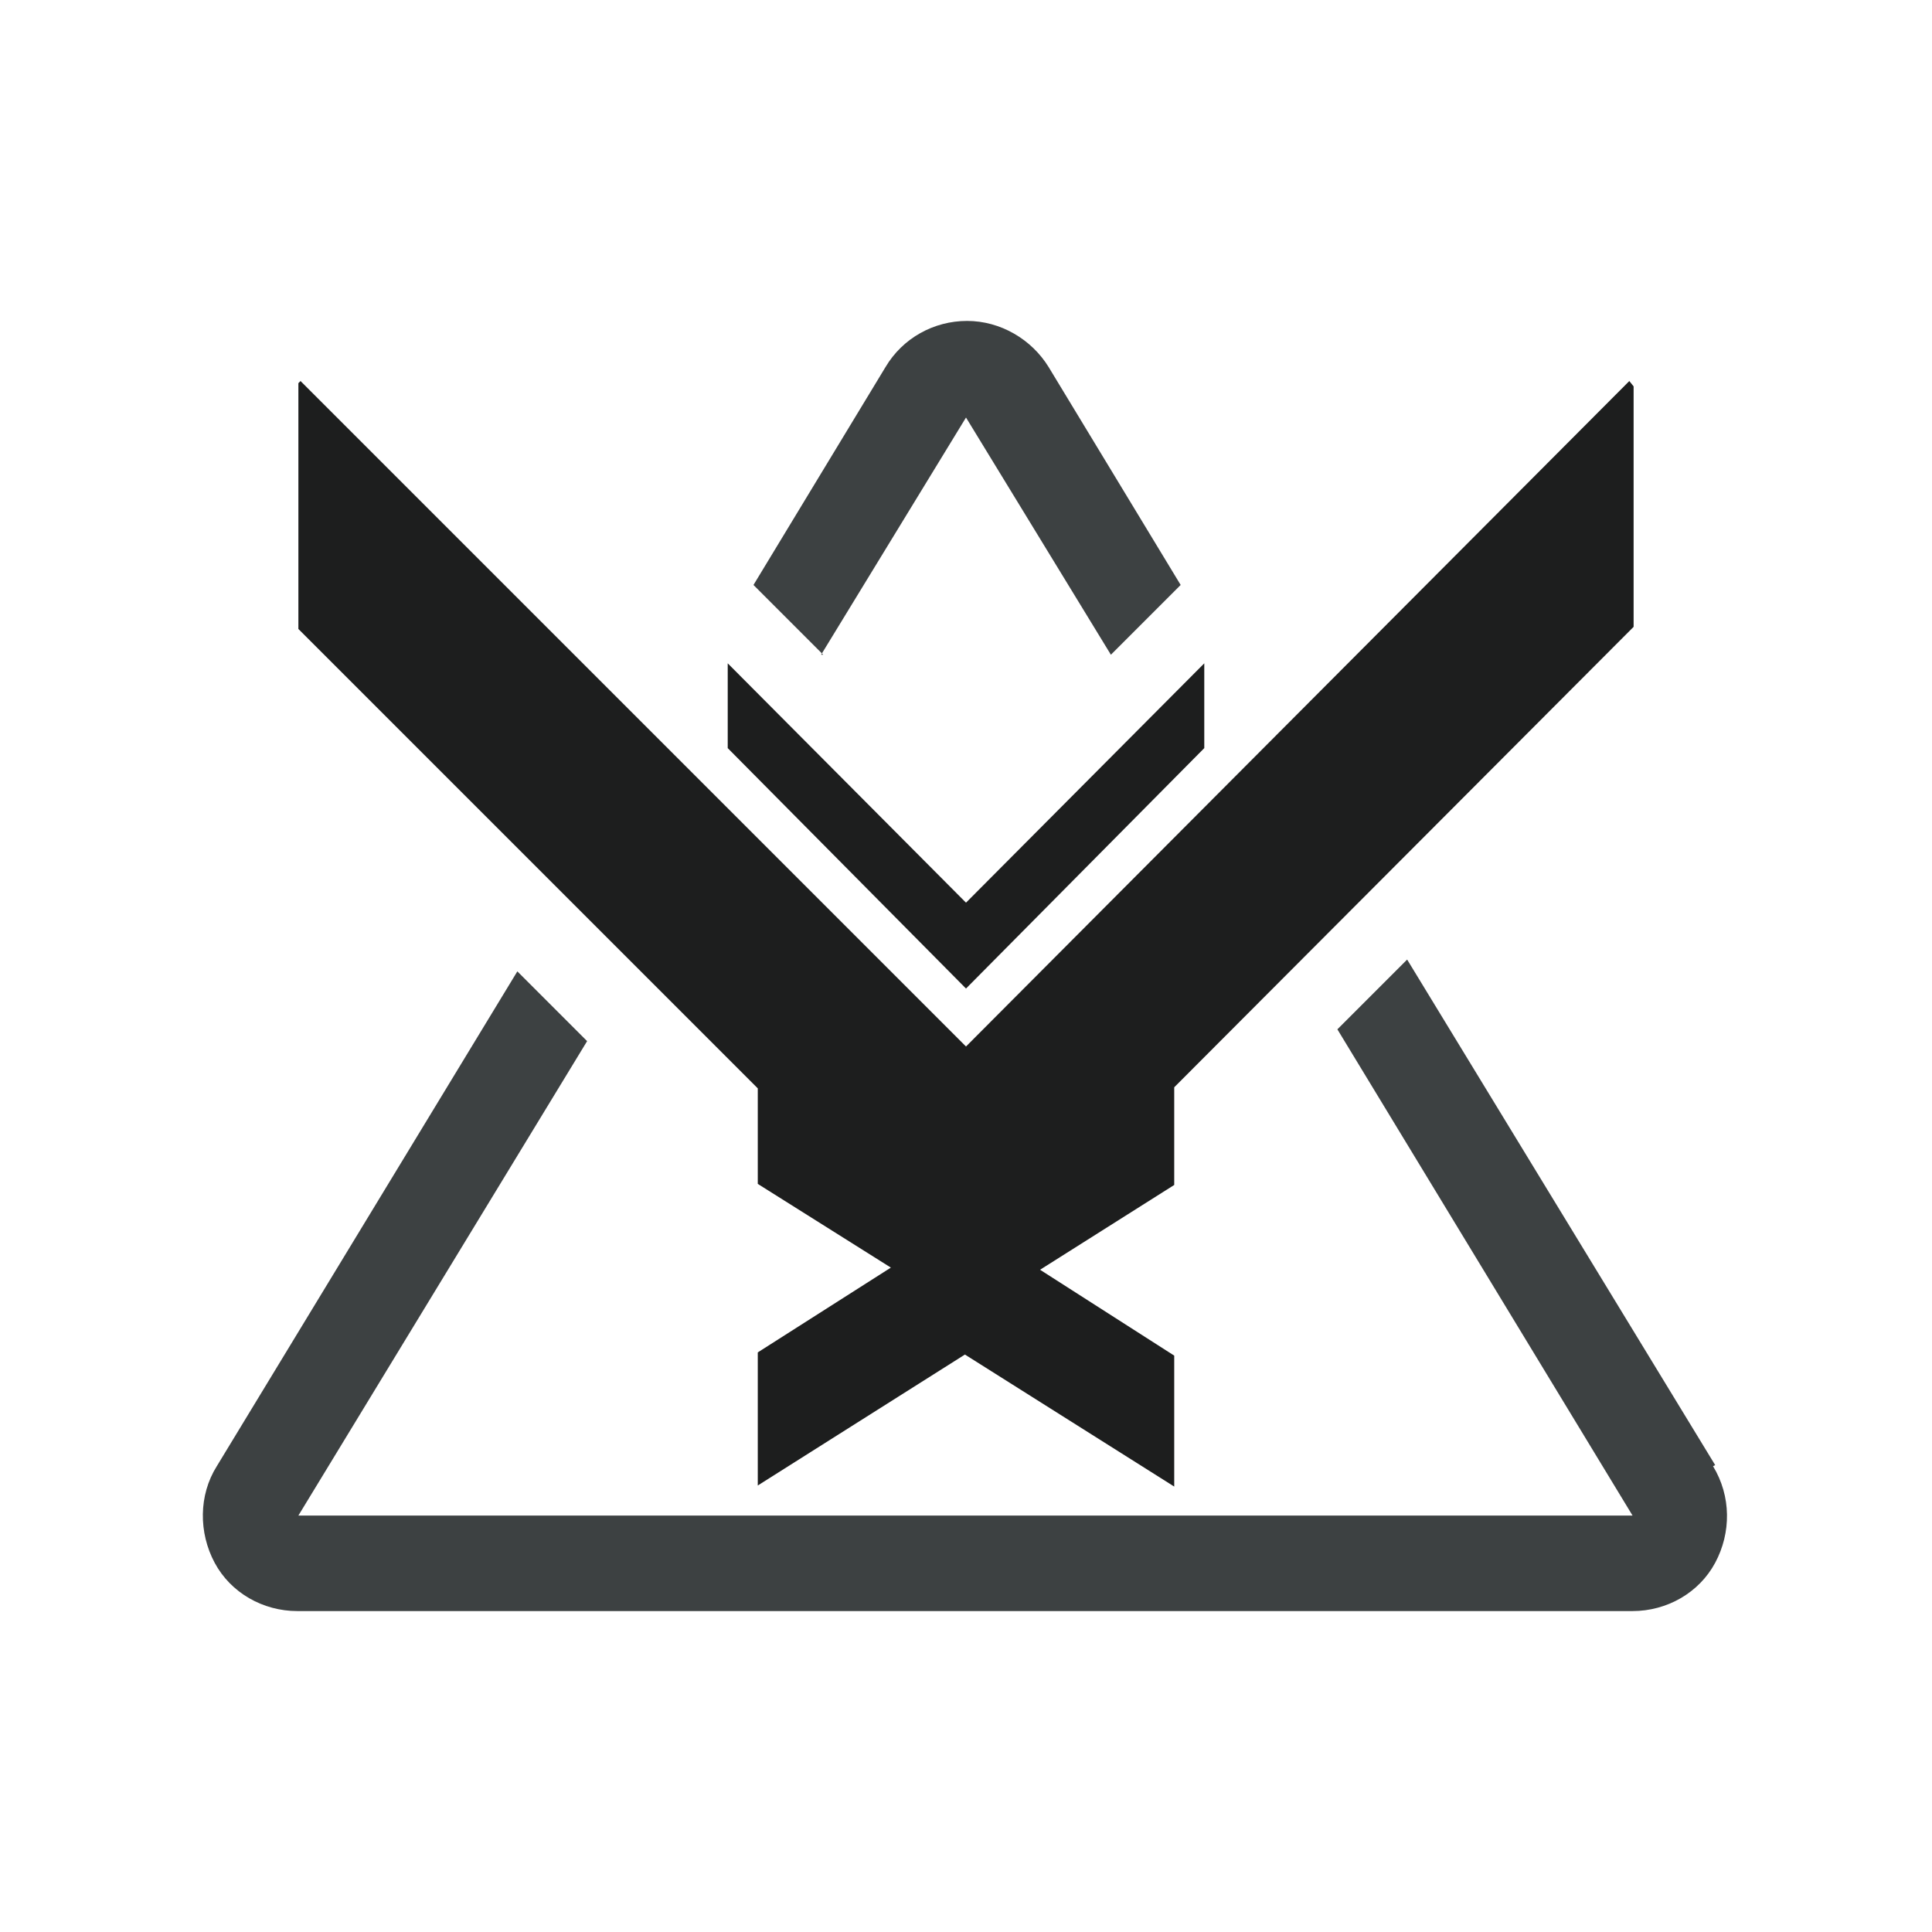 <?xml version="1.0" encoding="UTF-8"?>
<svg id="Layer_2" data-name="Layer 2" xmlns="http://www.w3.org/2000/svg" viewBox="0 0 18 18">
  <defs>
    <style>
      .cls-1 {
        fill: #3d4142;
      }

      .cls-2 {
        fill: #1d1e1e;
      }

      .cls-3 {
        fill: none;
      }
    </style>
  </defs>
  <g id="Layer_4" data-name="Layer 4">
    <g id="hr_light">
      <path class="cls-1" d="m7.65,6.1l1.35-2.21,1.35,2.21.65-.65-1.23-2.03c-.16-.26-.45-.43-.76-.43s-.6.16-.76.43l-1.23,2.03.65.65Z"/>
      <path class="cls-1" d="m15.98,13.65l-2.87-4.71-.65.65,2.75,4.53H2.78l2.69-4.42-.65-.65-2.8,4.61c-.17.27-.17.62-.02.9s.45.45.77.45h12.44c.32,0,.62-.17.77-.45s.15-.62-.02-.9Z"/>
      <polygon class="cls-2" points="11.22 6.18 11.22 6.97 9 9.21 6.78 6.97 6.78 6.18 9 8.41 11.22 6.18"/>
      <polygon class="cls-2" points="15.18 3.55 9 9.75 2.8 3.55 2.78 3.57 2.78 5.86 7.06 10.14 7.06 11.03 8.3 11.81 7.06 12.6 7.06 13.84 8.99 12.62 10.94 13.85 10.94 12.63 9.69 11.83 10.94 11.04 10.94 10.13 15.22 5.84 15.22 3.6 15.18 3.55"/>
      <rect class="cls-3" width="18" height="18"/>
      <rect class="cls-3" x="2" y="2" width="14" height="14"/>
    </g>
  </g>
</svg>